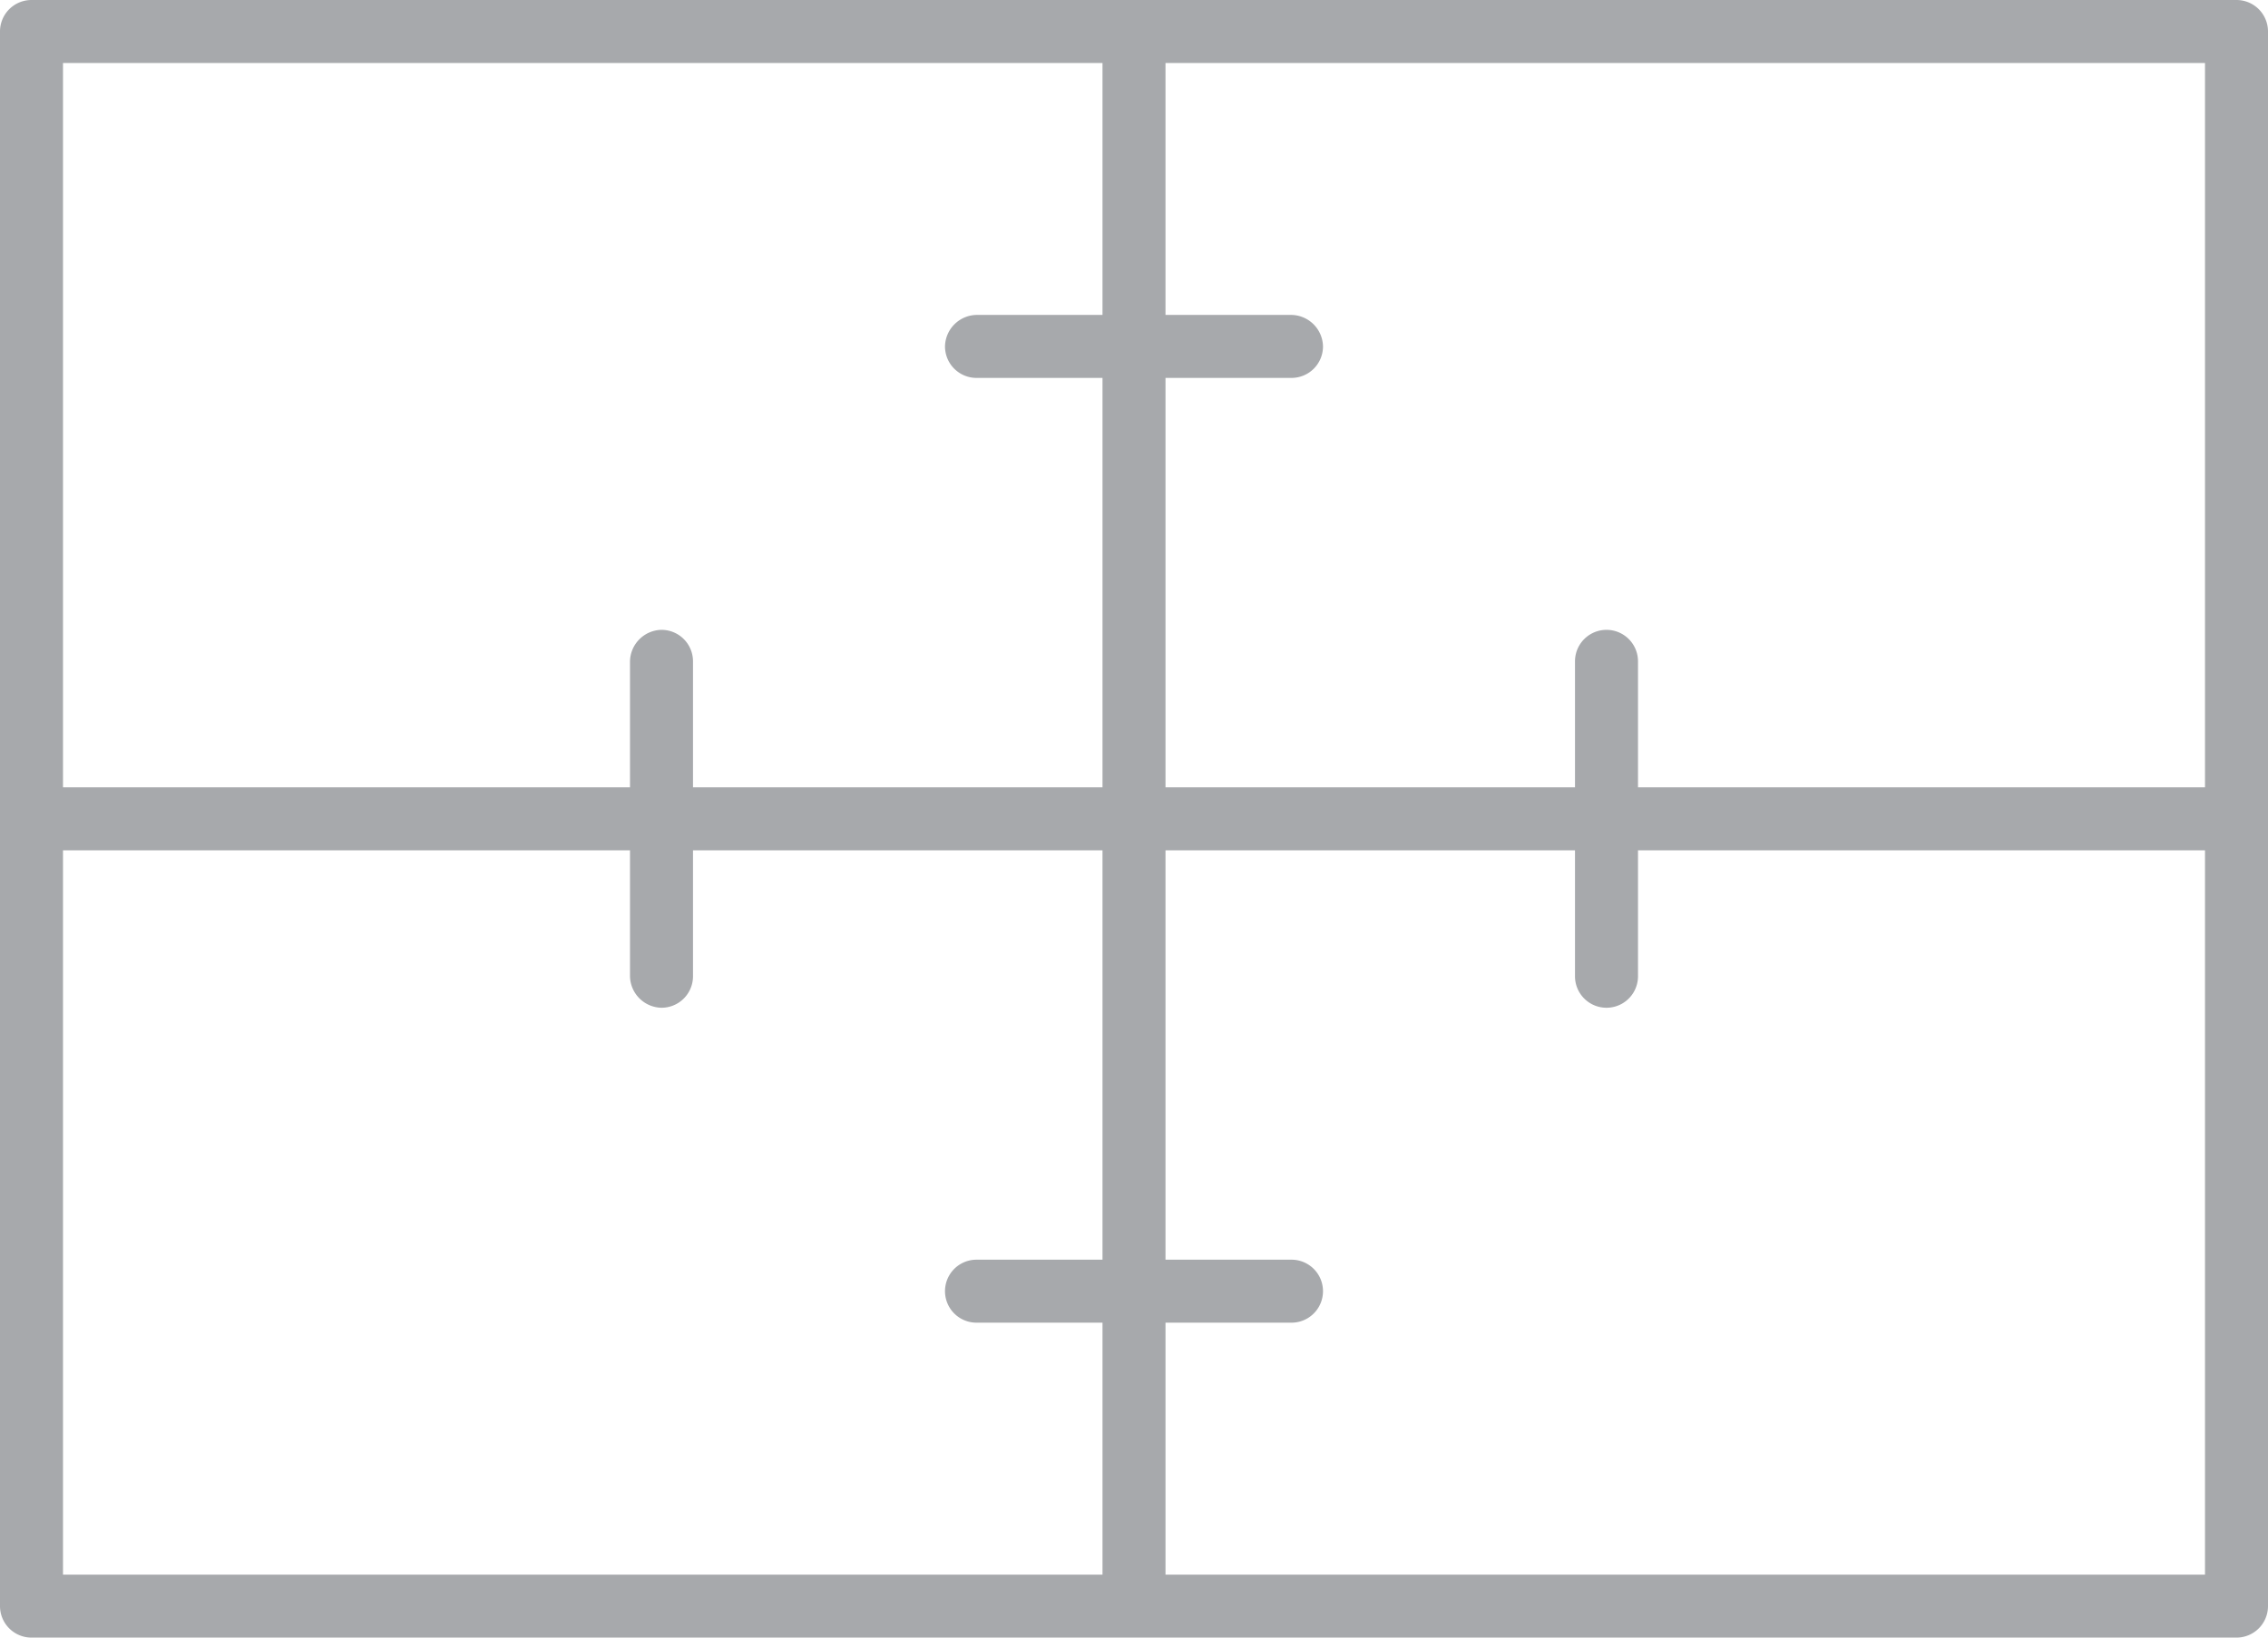 <svg xmlns="http://www.w3.org/2000/svg" viewBox="0 0 36 26"><defs><style>.cls-1{fill:#a7a9ac;}</style></defs><title>Asset 9Koda</title><g id="Layer_2" data-name="Layer 2"><g id="Layer_1-2" data-name="Layer 1"><path class="cls-1" d="M35.5,0H.5A.5.5,0,0,0,0,.5v25a.5.5,0,0,0,.5.5h35a.5.5,0,0,0,.5-.5V.5A.5.5,0,0,0,35.5,0ZM35,12.5H26v-2a.5.5,0,0,0-1,0v2H18.5V6h2a.5.5,0,0,0,.5-.5.51.51,0,0,0-.5-.5h-2V1H35ZM17.5,1V5h-2a.51.51,0,0,0-.5.5.5.5,0,0,0,.5.5h2v6.5H11v-2a.5.5,0,0,0-.5-.5.51.51,0,0,0-.5.5v2H1V1ZM1,13.5h9v2a.51.51,0,0,0,.5.5.5.5,0,0,0,.5-.5v-2h6.5V20h-2a.5.5,0,0,0,0,1h2v4H1ZM18.5,25V21h2a.5.5,0,0,0,0-1h-2V13.5H25v2a.5.5,0,0,0,1,0v-2h9V25Z"/></g></g></svg>